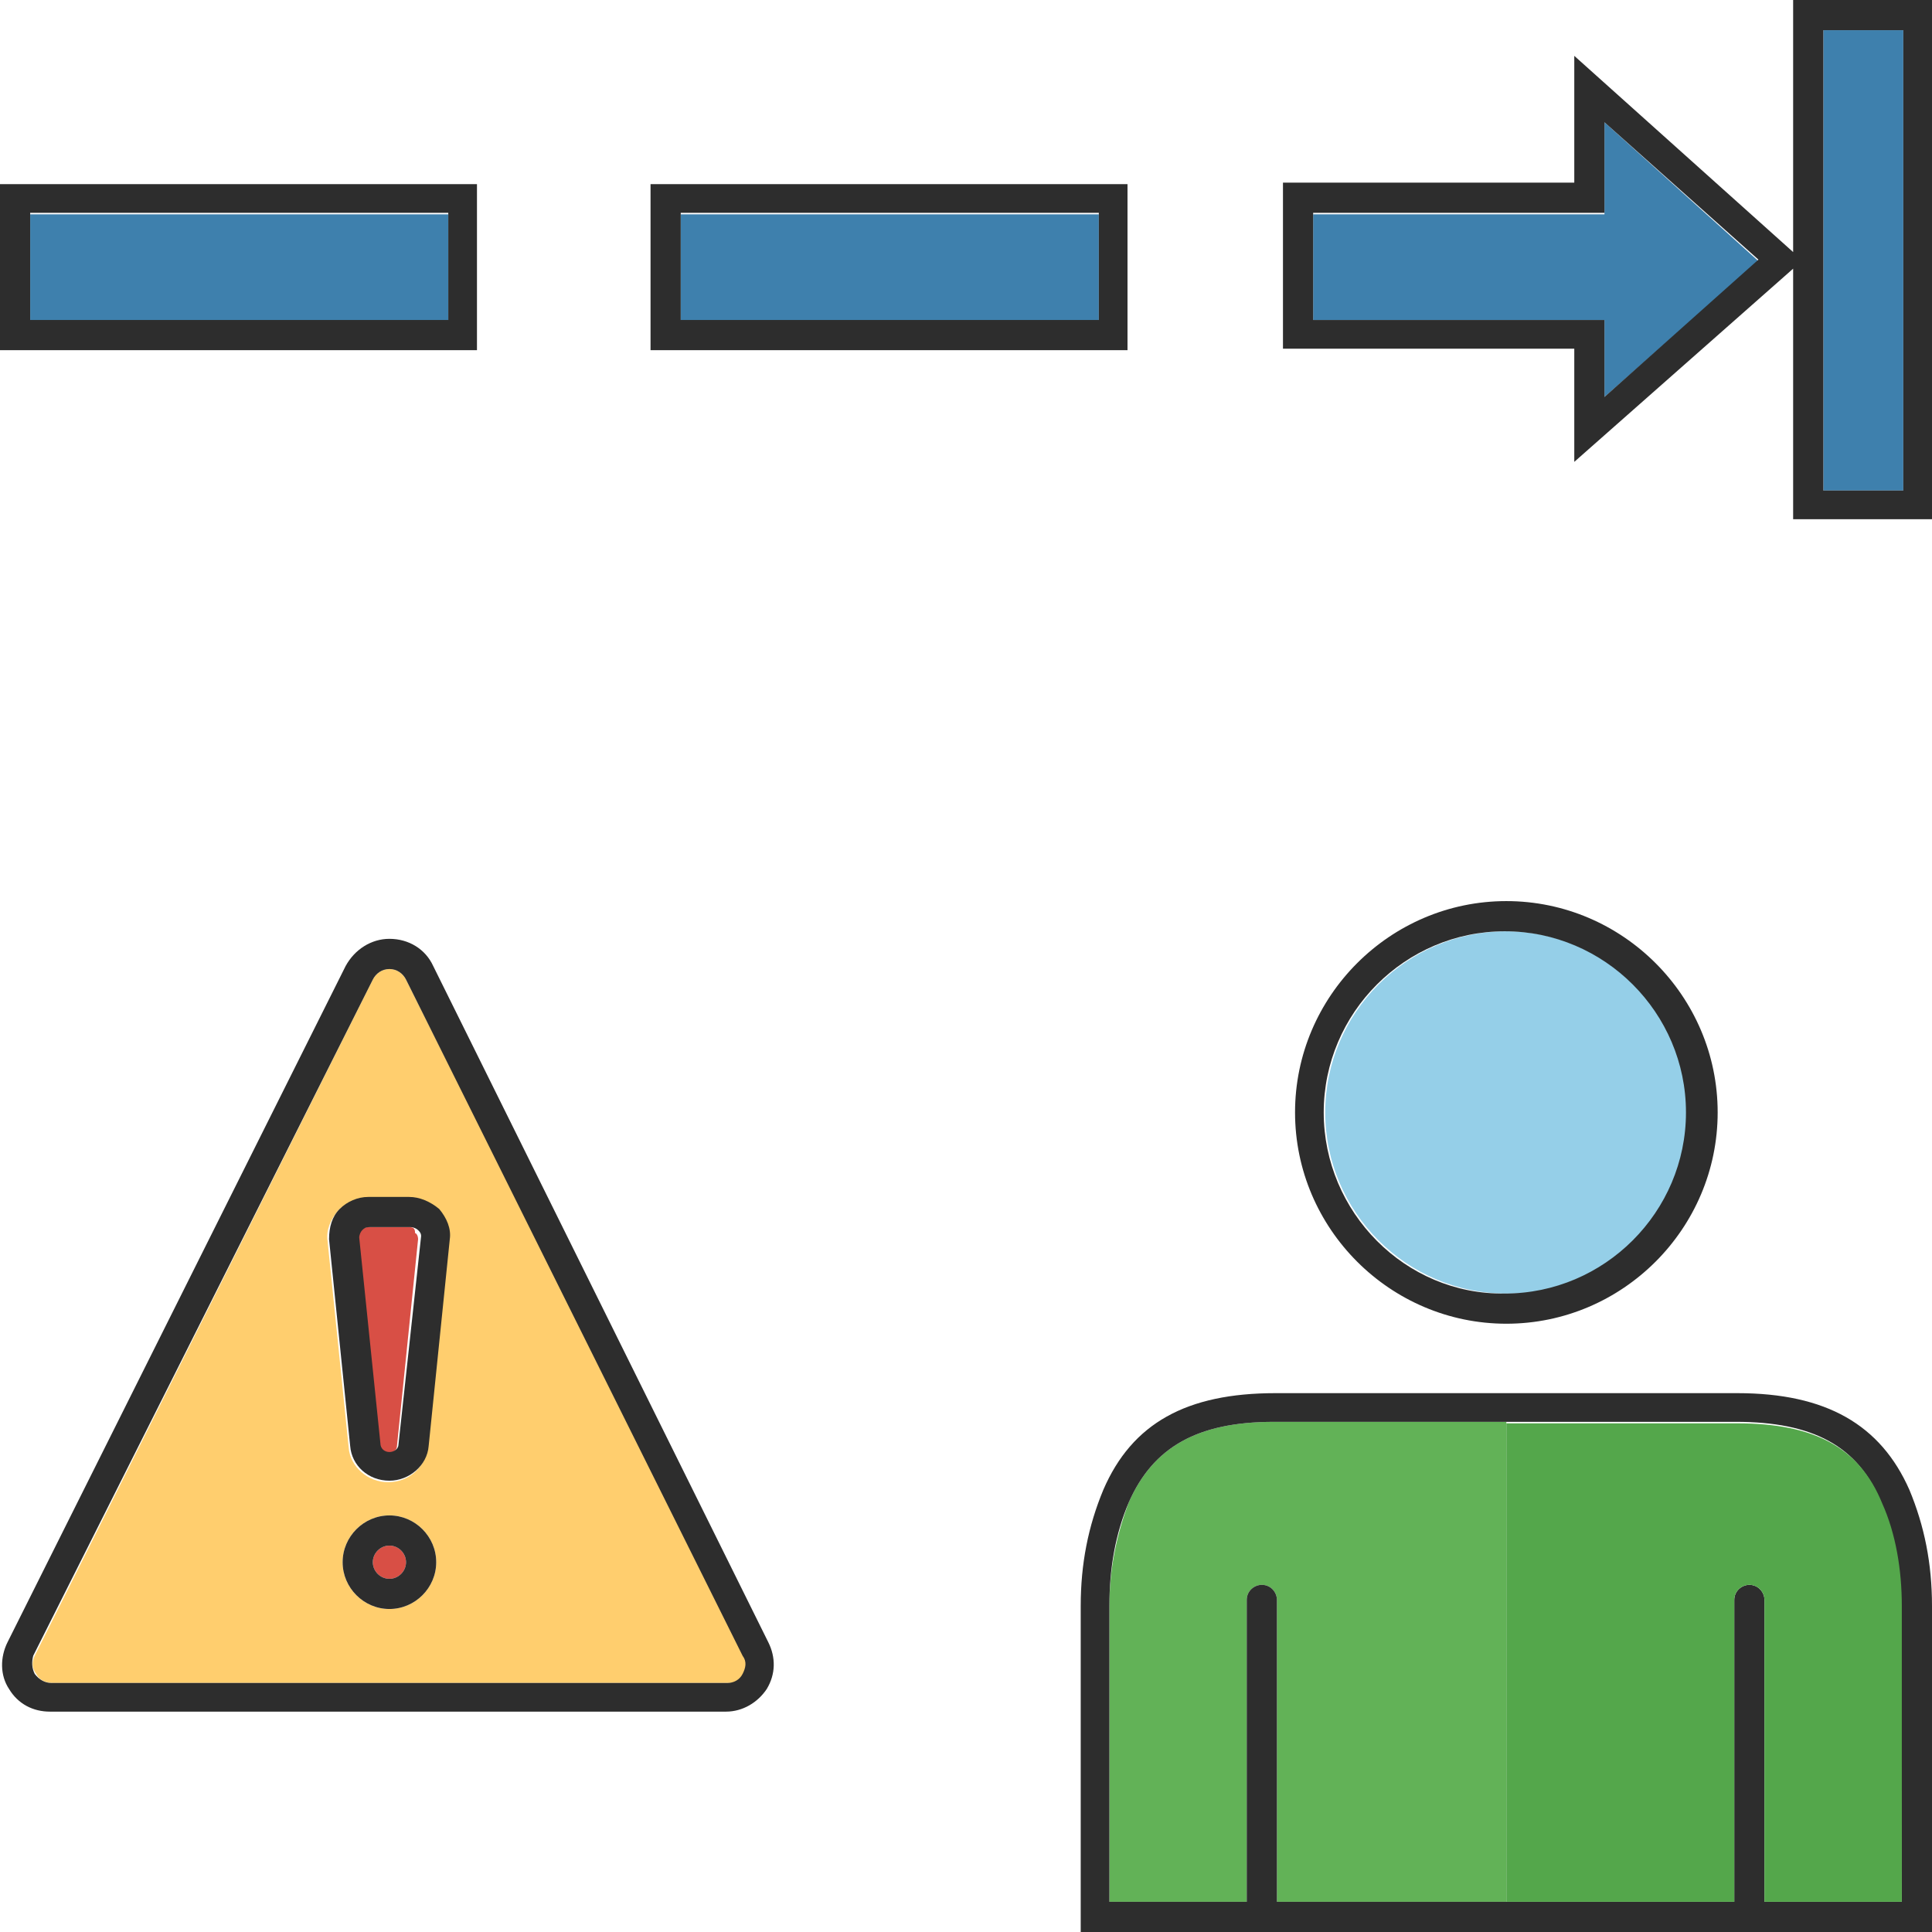 <?xml version="1.0" encoding="utf-8"?>
<!-- Generator: Adobe Illustrator 24.1.2, SVG Export Plug-In . SVG Version: 6.00 Build 0)  -->
<svg version="1.1" id="Layer_1" xmlns="http://www.w3.org/2000/svg" xmlns:xlink="http://www.w3.org/1999/xlink" x="0px" y="0px"
	 viewBox="0 0 128 128" style="enable-background:new 0 0 128 128;" xml:space="preserve">
<style type="text/css">
	.st0{fill:#D84F45;}
	.st1{fill:#62B257;}
	.st2{fill:#95CFE8;}
	.st3{fill:#FFCE6E;}
	.st4{fill:#3E80AD;}
	.st5{fill:#2D2D2D;}
	.st6{fill:#54A74B;}
</style>
<g>
	<path class="st0" d="M25.8,102.4c-0.6,0-1.1,0.5-1.1,1.1s0.5,1.1,1.1,1.1s1.1-0.5,1.1-1.1S26.4,102.4,25.8,102.4z"/>
	<path class="st1" d="M99.8,94.3V126H84.6V106c0-0.5-0.4-1-1-1c-0.5,0-1,0.4-1,1V126h-9.1l0-19.6c0-2.5,0.5-4.8,1.3-6.9
		c1.6-3.6,4.5-5.3,9.6-5.3H99.8z"/>
	<path class="st2" d="M111.8,73.7c0-6.6-5.4-12-12-12c-6.6,0-12,5.4-12,12c0,6.6,5.4,12,12,12C106.4,85.8,111.8,80.3,111.8,73.7z"/>
	<path class="st3" d="M26.9,64.9c-0.2-0.4-0.6-0.7-1.1-0.7c-0.5,0-0.9,0.3-1.1,0.7L2.3,109.7c-0.2,0.4-0.2,0.8,0.1,1.2
		c0.2,0.4,0.6,0.6,1.1,0.6h44.8c0.4,0,0.8-0.2,1-0.6c0.2-0.4,0.3-0.8,0.1-1.2L26.9,64.9z M25.8,106.6c-1.7,0-3.1-1.4-3.1-3.1
		s1.4-3.1,3.1-3.1c1.7,0,3.1,1.4,3.1,3.1S27.5,106.6,25.8,106.6z M28.3,95.9c-0.1,1.3-1.2,2.3-2.6,2.3c-1.3,0-2.5-1-2.6-2.3
		l-1.4-13.7c-0.1-0.7,0.2-1.4,0.7-2c0.5-0.5,1.2-0.8,1.9-0.8h2.7c0.7,0,1.4,0.3,1.9,0.8c0.5,0.5,0.7,1.2,0.7,2L28.3,95.9z"/>
	<path class="st0" d="M27.1,81.3h-2.7c-0.2,0-0.4,0.1-0.5,0.2c-0.1,0.1-0.2,0.2-0.2,0.5l1.4,13.7c0,0.3,0.3,0.6,0.6,0.6
		c0.3,0,0.6-0.2,0.6-0.5l1.4-13.7c0-0.2-0.1-0.4-0.2-0.4C27.5,81.4,27.4,81.3,27.1,81.3z"/>
	<polygon class="st4" points="106.3,14.2 87,14.2 87,21.2 106.3,21.2 106.3,26.3 116.5,17.3 106.3,8.1 	"/>
	<rect x="120.8" y="2" class="st4" width="5.3" height="30.5"/>
	<rect x="2" y="14.2" class="st4" width="27.7" height="7.1"/>
	<rect x="45.1" y="14.2" class="st4" width="27.7" height="7.1"/>
	<path class="st5" d="M115.1,92.3H84.5c-5.9,0-9.5,2-11.4,6.4c-1,2.4-1.5,4.9-1.5,7.7l0,21.6H128l0-21.6c0-2.8-0.5-5.3-1.5-7.7
		C124.6,94.4,121,92.3,115.1,92.3z M126,126h-9.1V106c0-0.5-0.4-1-1-1c-0.5,0-1,0.4-1,1V126H99.5H84.6V106c0-0.5-0.4-1-1-1
		c-0.5,0-1,0.4-1,1V126h-9.1l0-19.6c0-2.5,0.4-4.8,1.3-6.9c1.6-3.6,4.5-5.3,9.6-5.3h30.6c5.1,0,8.1,1.6,9.6,5.3
		c0.9,2.1,1.4,4.4,1.3,6.9L126,126z"/>
	<path class="st5" d="M113.8,73.7c0-7.7-6.3-14-14-14c-7.7,0-14,6.3-14,14c0,7.7,6.3,14,14,14C107.5,87.7,113.8,81.4,113.8,73.7z
		 M87.7,73.7c0-6.6,5.4-12,12-12c6.6,0,12,5.4,12,12c0,6.6-5.4,12-12,12C93.1,85.8,87.7,80.3,87.7,73.7z"/>
	<path class="st5" d="M74.7,12.2H43.1v11h31.6V12.2z M72.7,21.2H45.1v-7.1h27.7V21.2z"/>
	<path class="st5" d="M31.6,12.2H0v11h31.6V12.2z M29.7,21.2H2v-7.1h27.7V21.2z"/>
	<path class="st5" d="M118.8,16.7l-14.5-13v8.4H85v11h19.3v7.5l14.5-12.8v16.6h9.2V0h-9.2V16.7z M106.3,26.3v-5.1H87v-7.1h19.3v-6
		l10.2,9.1L106.3,26.3z M120.8,2h5.3v30.5h-5.3V2z"/>
	<path class="st5" d="M27.1,79.3h-2.7c-0.7,0-1.4,0.3-1.9,0.8c-0.5,0.5-0.7,1.2-0.7,2l1.4,13.7c0.1,1.3,1.2,2.3,2.6,2.3
		c1.3,0,2.5-1,2.6-2.3l1.4-13.7c0.1-0.7-0.2-1.4-0.7-2C28.5,79.6,27.8,79.3,27.1,79.3z M26.4,95.7c0,0.3-0.3,0.5-0.6,0.5
		c-0.3,0-0.6-0.2-0.6-0.6L23.8,82c0-0.2,0.1-0.4,0.2-0.5c0.1-0.1,0.2-0.2,0.5-0.2h2.7c0.2,0,0.4,0.1,0.5,0.2
		c0.1,0.1,0.2,0.2,0.2,0.4L26.4,95.7z"/>
	<path class="st5" d="M25.8,100.4c-1.7,0-3.1,1.4-3.1,3.1s1.4,3.1,3.1,3.1c1.7,0,3.1-1.4,3.1-3.1S27.5,100.4,25.8,100.4z
		 M25.8,104.6c-0.6,0-1.1-0.5-1.1-1.1s0.5-1.1,1.1-1.1s1.1,0.5,1.1,1.1S26.4,104.6,25.8,104.6z"/>
	<path class="st5" d="M28.7,64c-0.5-1.1-1.6-1.8-2.9-1.8c-1.2,0-2.3,0.7-2.9,1.8L0.5,108.8c-0.5,1-0.5,2.2,0.1,3.1
		c0.6,1,1.6,1.5,2.7,1.5h44.8c1.1,0,2.1-0.6,2.7-1.5c0.6-1,0.6-2.1,0.1-3.1L28.7,64z M49.2,110.9c-0.2,0.4-0.6,0.6-1,0.6H3.4
		c-0.4,0-0.8-0.2-1.1-0.6c-0.2-0.4-0.2-0.8-0.1-1.2l22.5-44.8c0.2-0.4,0.6-0.7,1.1-0.7c0.5,0,0.9,0.3,1.1,0.7l22.3,44.8
		C49.5,110.1,49.4,110.5,49.2,110.9z"/>
	<path class="st6" d="M126,106.4l0,19.6h-9.1V106c0-0.5-0.4-1-1-1c-0.5,0-1,0.4-1,1V126H99.8V94.3h15.3c5.1,0,8.1,1.6,9.6,5.3
		C125.6,101.6,126,104,126,106.4z"/>
</g>
</svg>
